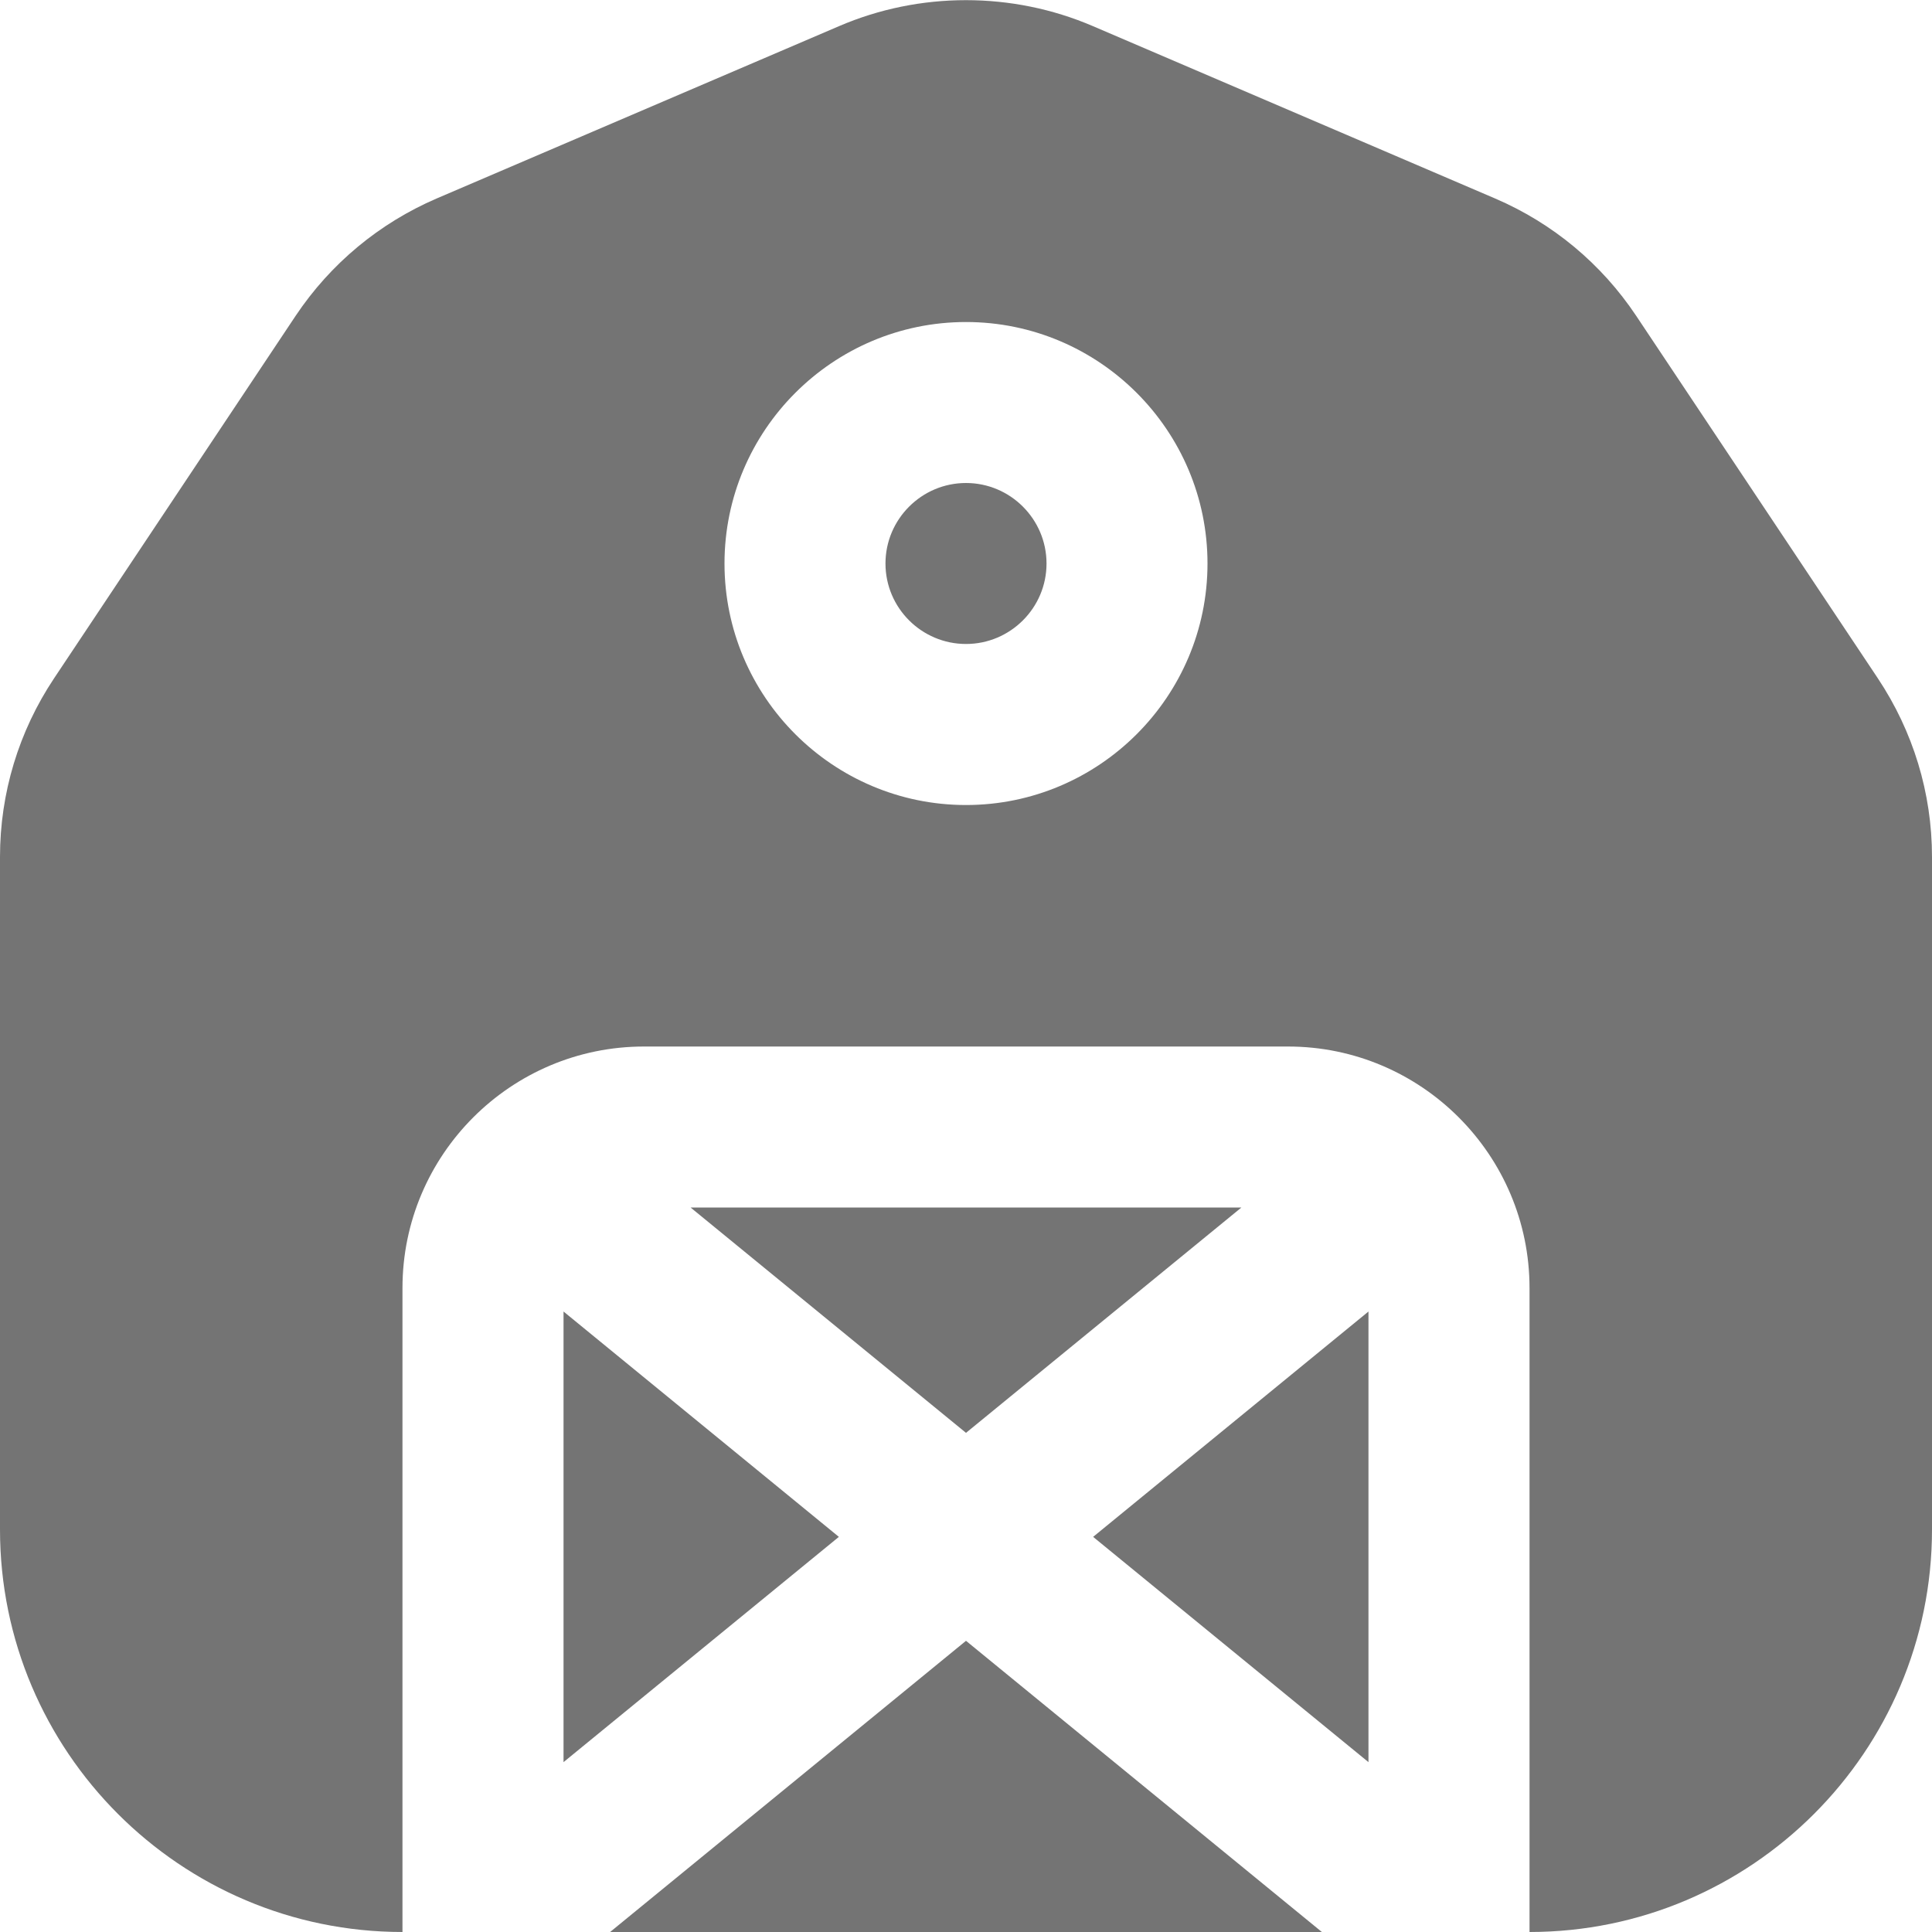<svg width="25" height="25" viewBox="0 0 25 25" fill="none" xmlns="http://www.w3.org/2000/svg">
<g clip-path="url(#clip0_137_2)">
<path d="M8.936 15.625H16.064L12.5 18.541L8.936 15.625ZM17.105 25L12.5 21.232L7.895 25H17.105ZM14.145 19.887L17.708 22.802V16.971L14.145 19.887ZM25 11.089V19.792C25 22.664 22.663 25 19.792 25V16.667C19.792 14.944 18.39 13.542 16.667 13.542H8.333C6.61 13.542 5.208 14.944 5.208 16.667V25C2.336 25 0 22.664 0 19.792V11.089C0 10.264 0.242 9.464 0.7 8.777L3.826 4.086C4.276 3.413 4.907 2.888 5.651 2.568L10.858 0.338C11.901 -0.11 13.098 -0.11 14.142 0.338L19.348 2.569C20.093 2.889 20.724 3.414 21.173 4.088L24.299 8.777C24.756 9.464 25 10.262 25 11.089ZM15.625 7.292C15.625 5.569 14.223 4.167 12.5 4.167C10.777 4.167 9.375 5.569 9.375 7.292C9.375 9.015 10.777 10.417 12.5 10.417C14.223 10.417 15.625 9.015 15.625 7.292ZM12.5 6.25C11.926 6.25 11.458 6.718 11.458 7.292C11.458 7.866 11.926 8.333 12.5 8.333C13.074 8.333 13.542 7.866 13.542 7.292C13.542 6.718 13.074 6.25 12.5 6.25ZM7.292 16.971V22.802L10.855 19.887L7.292 16.971Z" fill="#747474"/>
</g>
<defs>
<clipPath id="clip0_137_2">
<rect width="25" height="25" fill="white"/>
</clipPath>
</defs>
</svg>
